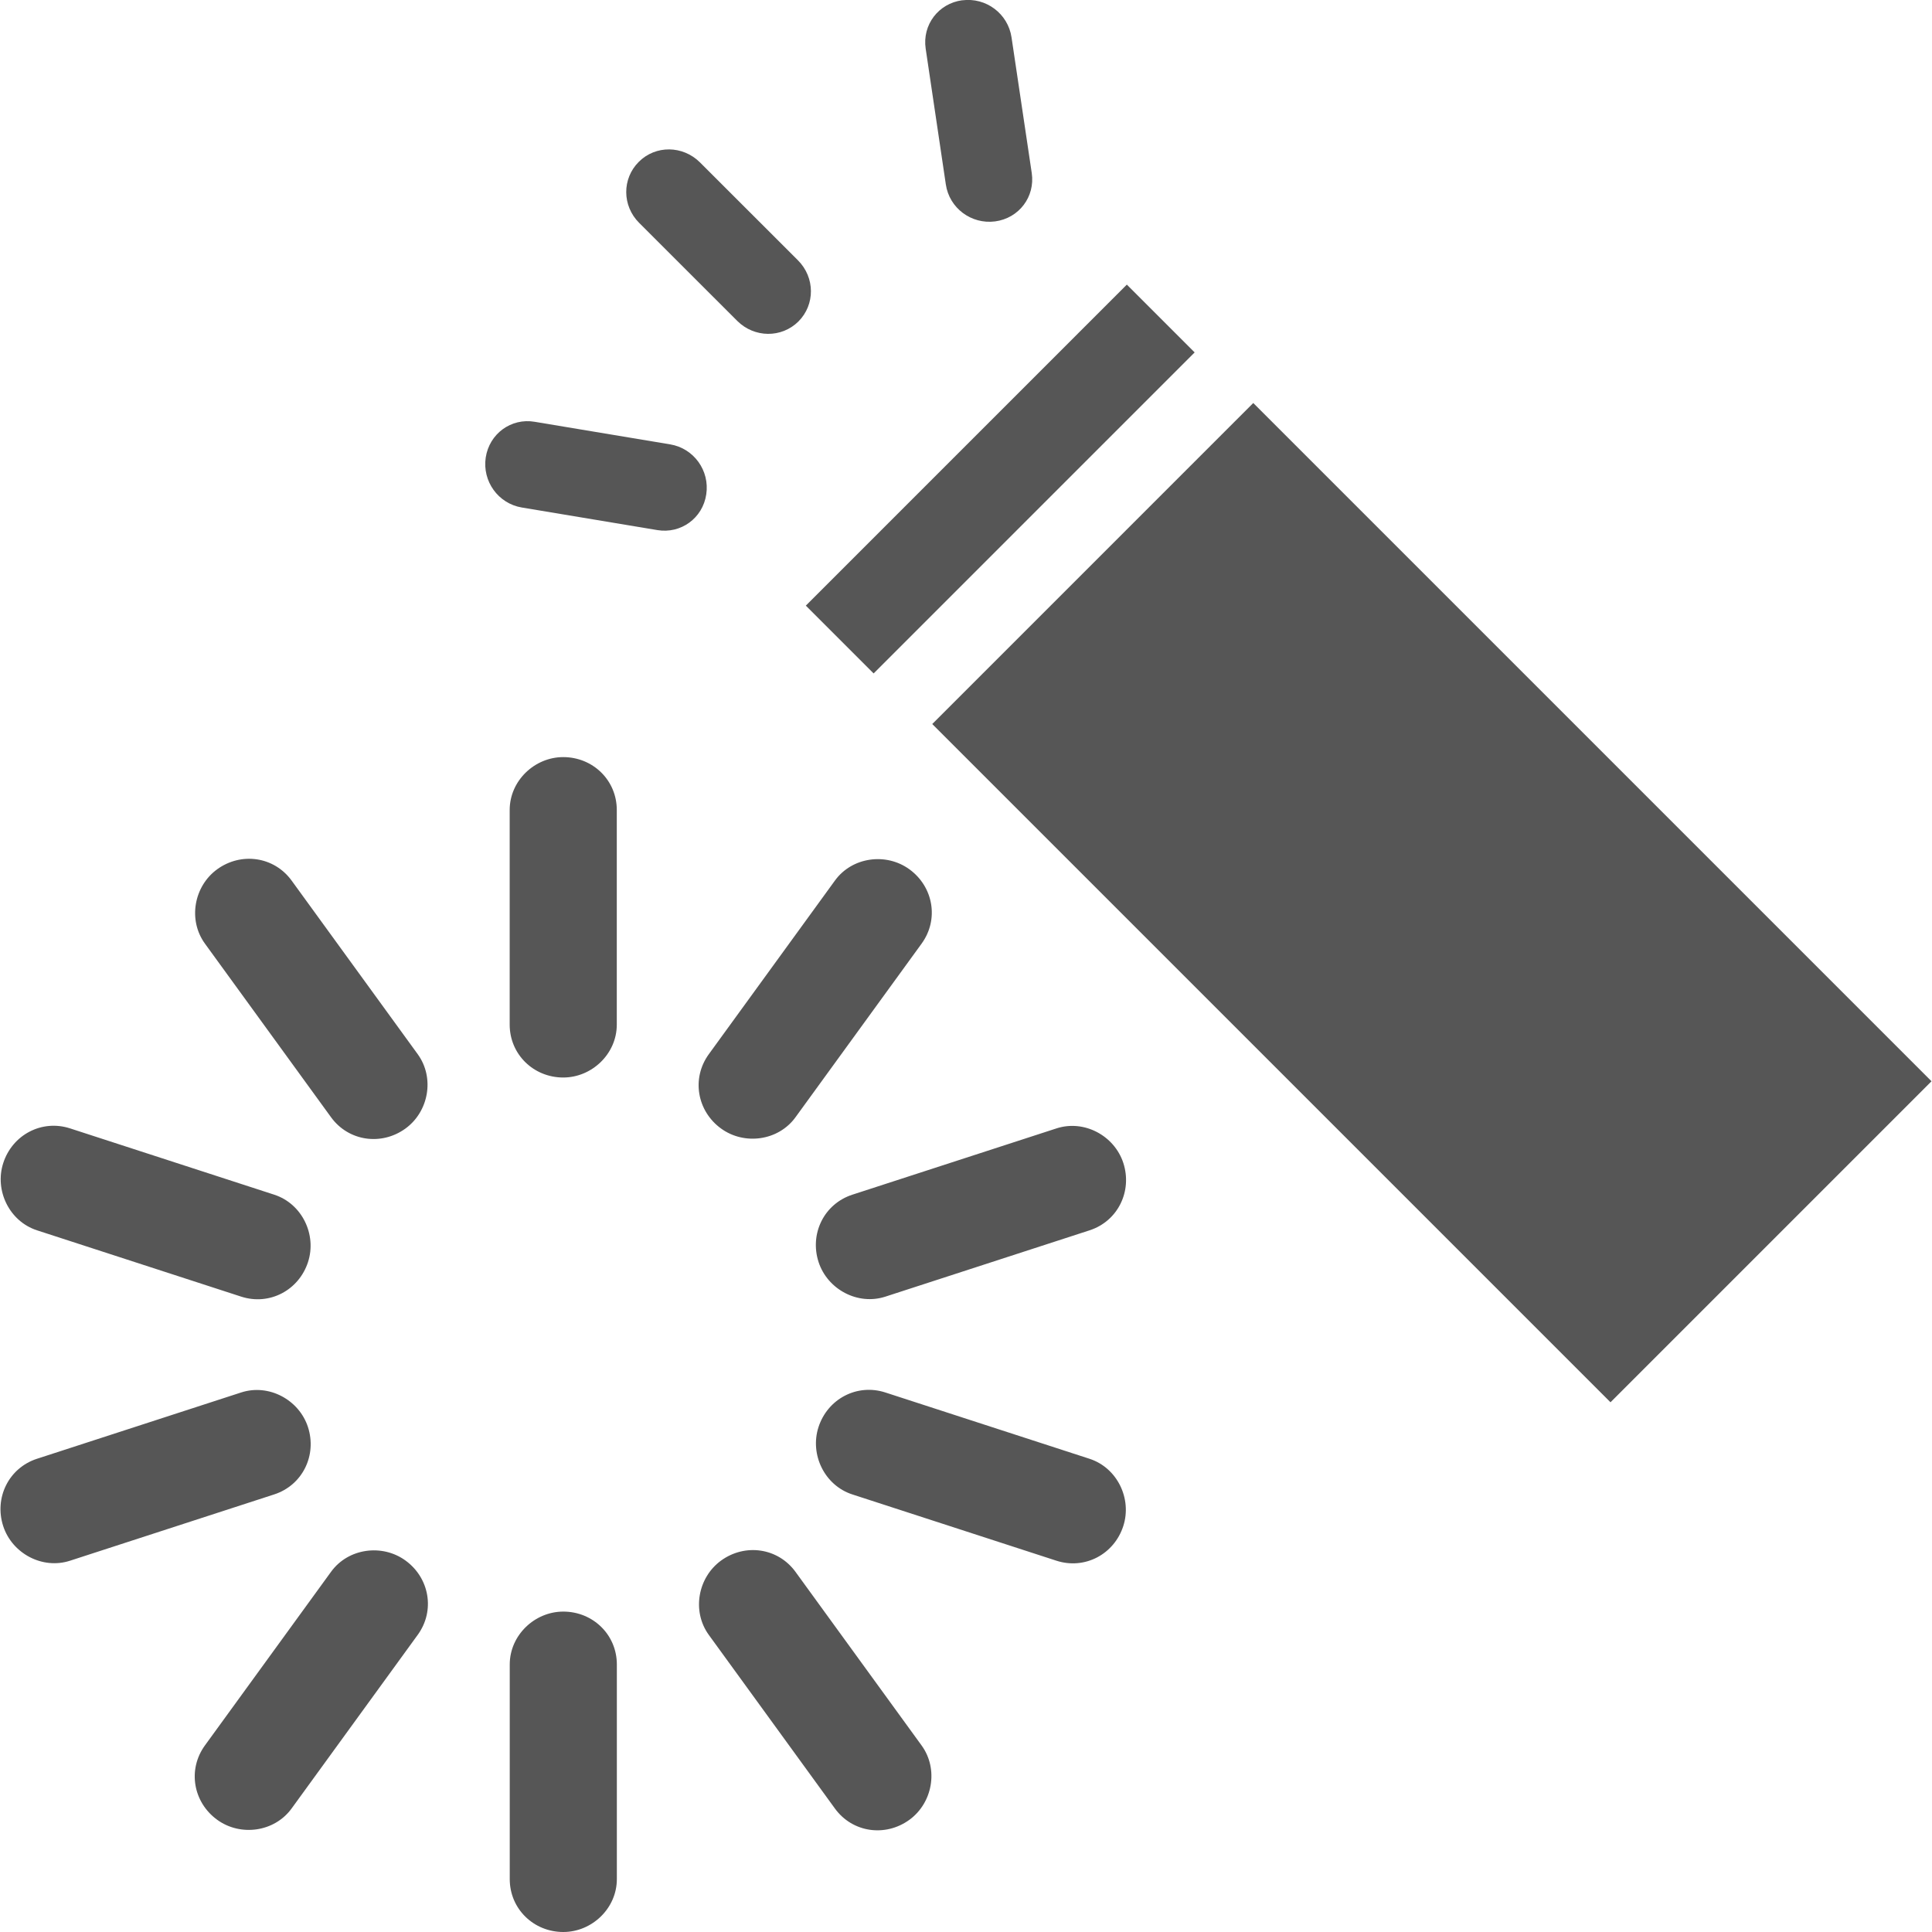 <?xml version="1.0" encoding="utf-8"?>
<!-- Generated by IcoMoon.io -->
<!DOCTYPE svg PUBLIC "-//W3C//DTD SVG 1.1//EN" "http://www.w3.org/Graphics/SVG/1.1/DTD/svg11.dtd">
<svg version="1.1" xmlns="http://www.w3.org/2000/svg" xmlns:xlink="http://www.w3.org/1999/xlink" width="32" height="32" viewBox="0 0 32 32">
<path fill="#565656" d="M8.442 13.416c0-0.484 0.412-0.876 0.887-0.876 0.49 0 0.887 0.382 0.887 0.876v3.555c0 0.484-0.412 0.876-0.887 0.876-0.49 0-0.887-0.382-0.887-0.876v-3.555zM13.829 14.585c0.284-0.392 0.848-0.467 1.233-0.187 0.397 0.288 0.494 0.83 0.203 1.231l-2.089 2.876c-0.284 0.392-0.848 0.467-1.233 0.187-0.397-0.288-0.494-0.83-0.203-1.231l2.089-2.876zM17.498 18.69c0.46-0.15 0.961 0.121 1.108 0.573 0.151 0.466-0.089 0.962-0.559 1.115l-3.381 1.098c-0.46 0.15-0.961-0.121-1.108-0.573-0.151-0.466 0.089-0.962 0.559-1.115l3.381-1.098zM18.046 24.162c0.46 0.15 0.706 0.662 0.559 1.115-0.151 0.466-0.637 0.726-1.108 0.573l-3.381-1.098c-0.46-0.15-0.706-0.662-0.559-1.115 0.151-0.466 0.637-0.726 1.108-0.573l3.381 1.098zM15.265 28.911c0.284 0.392 0.182 0.951-0.203 1.231-0.397 0.288-0.942 0.213-1.233-0.187l-2.089-2.876c-0.284-0.392-0.182-0.951 0.203-1.231 0.397-0.288 0.942-0.213 1.233 0.187l2.089 2.876zM10.217 31.124c0 0.484-0.412 0.876-0.887 0.876-0.49 0-0.887-0.382-0.887-0.876v-3.555c0-0.484 0.412-0.876 0.887-0.876 0.49 0 0.887 0.382 0.887 0.876v3.555zM4.83 29.954c-0.285 0.392-0.848 0.467-1.233 0.187-0.397-0.288-0.494-0.83-0.203-1.231l2.089-2.876c0.284-0.392 0.848-0.467 1.233-0.187 0.397 0.288 0.494 0.83 0.203 1.231l-2.089 2.876zM1.161 25.85c-0.46 0.15-0.961-0.121-1.108-0.573-0.151-0.466 0.089-0.962 0.559-1.115l3.381-1.098c0.46-0.15 0.961 0.121 1.108 0.573 0.151 0.466-0.089 0.962-0.559 1.115l-3.381 1.098zM0.613 20.378c-0.46-0.15-0.706-0.662-0.559-1.115 0.151-0.466 0.637-0.726 1.108-0.573l3.381 1.098c0.46 0.15 0.706 0.662 0.559 1.115-0.151 0.466-0.637 0.726-1.108 0.573l-3.381-1.098zM3.394 15.629c-0.284-0.392-0.182-0.951 0.203-1.231 0.397-0.288 0.942-0.213 1.233 0.187l2.089 2.876c0.284 0.392 0.182 0.951-0.203 1.231-0.397 0.288-0.942 0.213-1.233-0.187l-2.089-2.876zM14.47 11.154l-1.123-1.123 5.317-5.317 1.123 1.123-5.317 5.317zM26.675 23.226l-11.234-11.234 5.317-5.317 11.234 11.234-5.317 5.317zM15.938 0.004c-0.394 0.053-0.664 0.407-0.606 0.801l0.334 2.25c0.057 0.39 0.42 0.664 0.817 0.612 0.394-0.053 0.664-0.407 0.606-0.801l-0.335-2.248c-0.059-0.391-0.42-0.664-0.816-0.613zM10.58 2.681c-0.278 0.277-0.278 0.727 0.007 1.011l1.625 1.624c0.283 0.281 0.733 0.286 1.013 0.008 0.277-0.278 0.276-0.727-0.008-1.012l-1.624-1.623c-0.283-0.281-0.734-0.288-1.013-0.008zM8.045 7.579c-0.058 0.391 0.205 0.761 0.598 0.827l2.245 0.374c0.389 0.065 0.752-0.197 0.81-0.593 0.059-0.392-0.205-0.761-0.598-0.827l-2.245-0.374c-0.388-0.066-0.75 0.197-0.81 0.593z"></path>
</svg>
